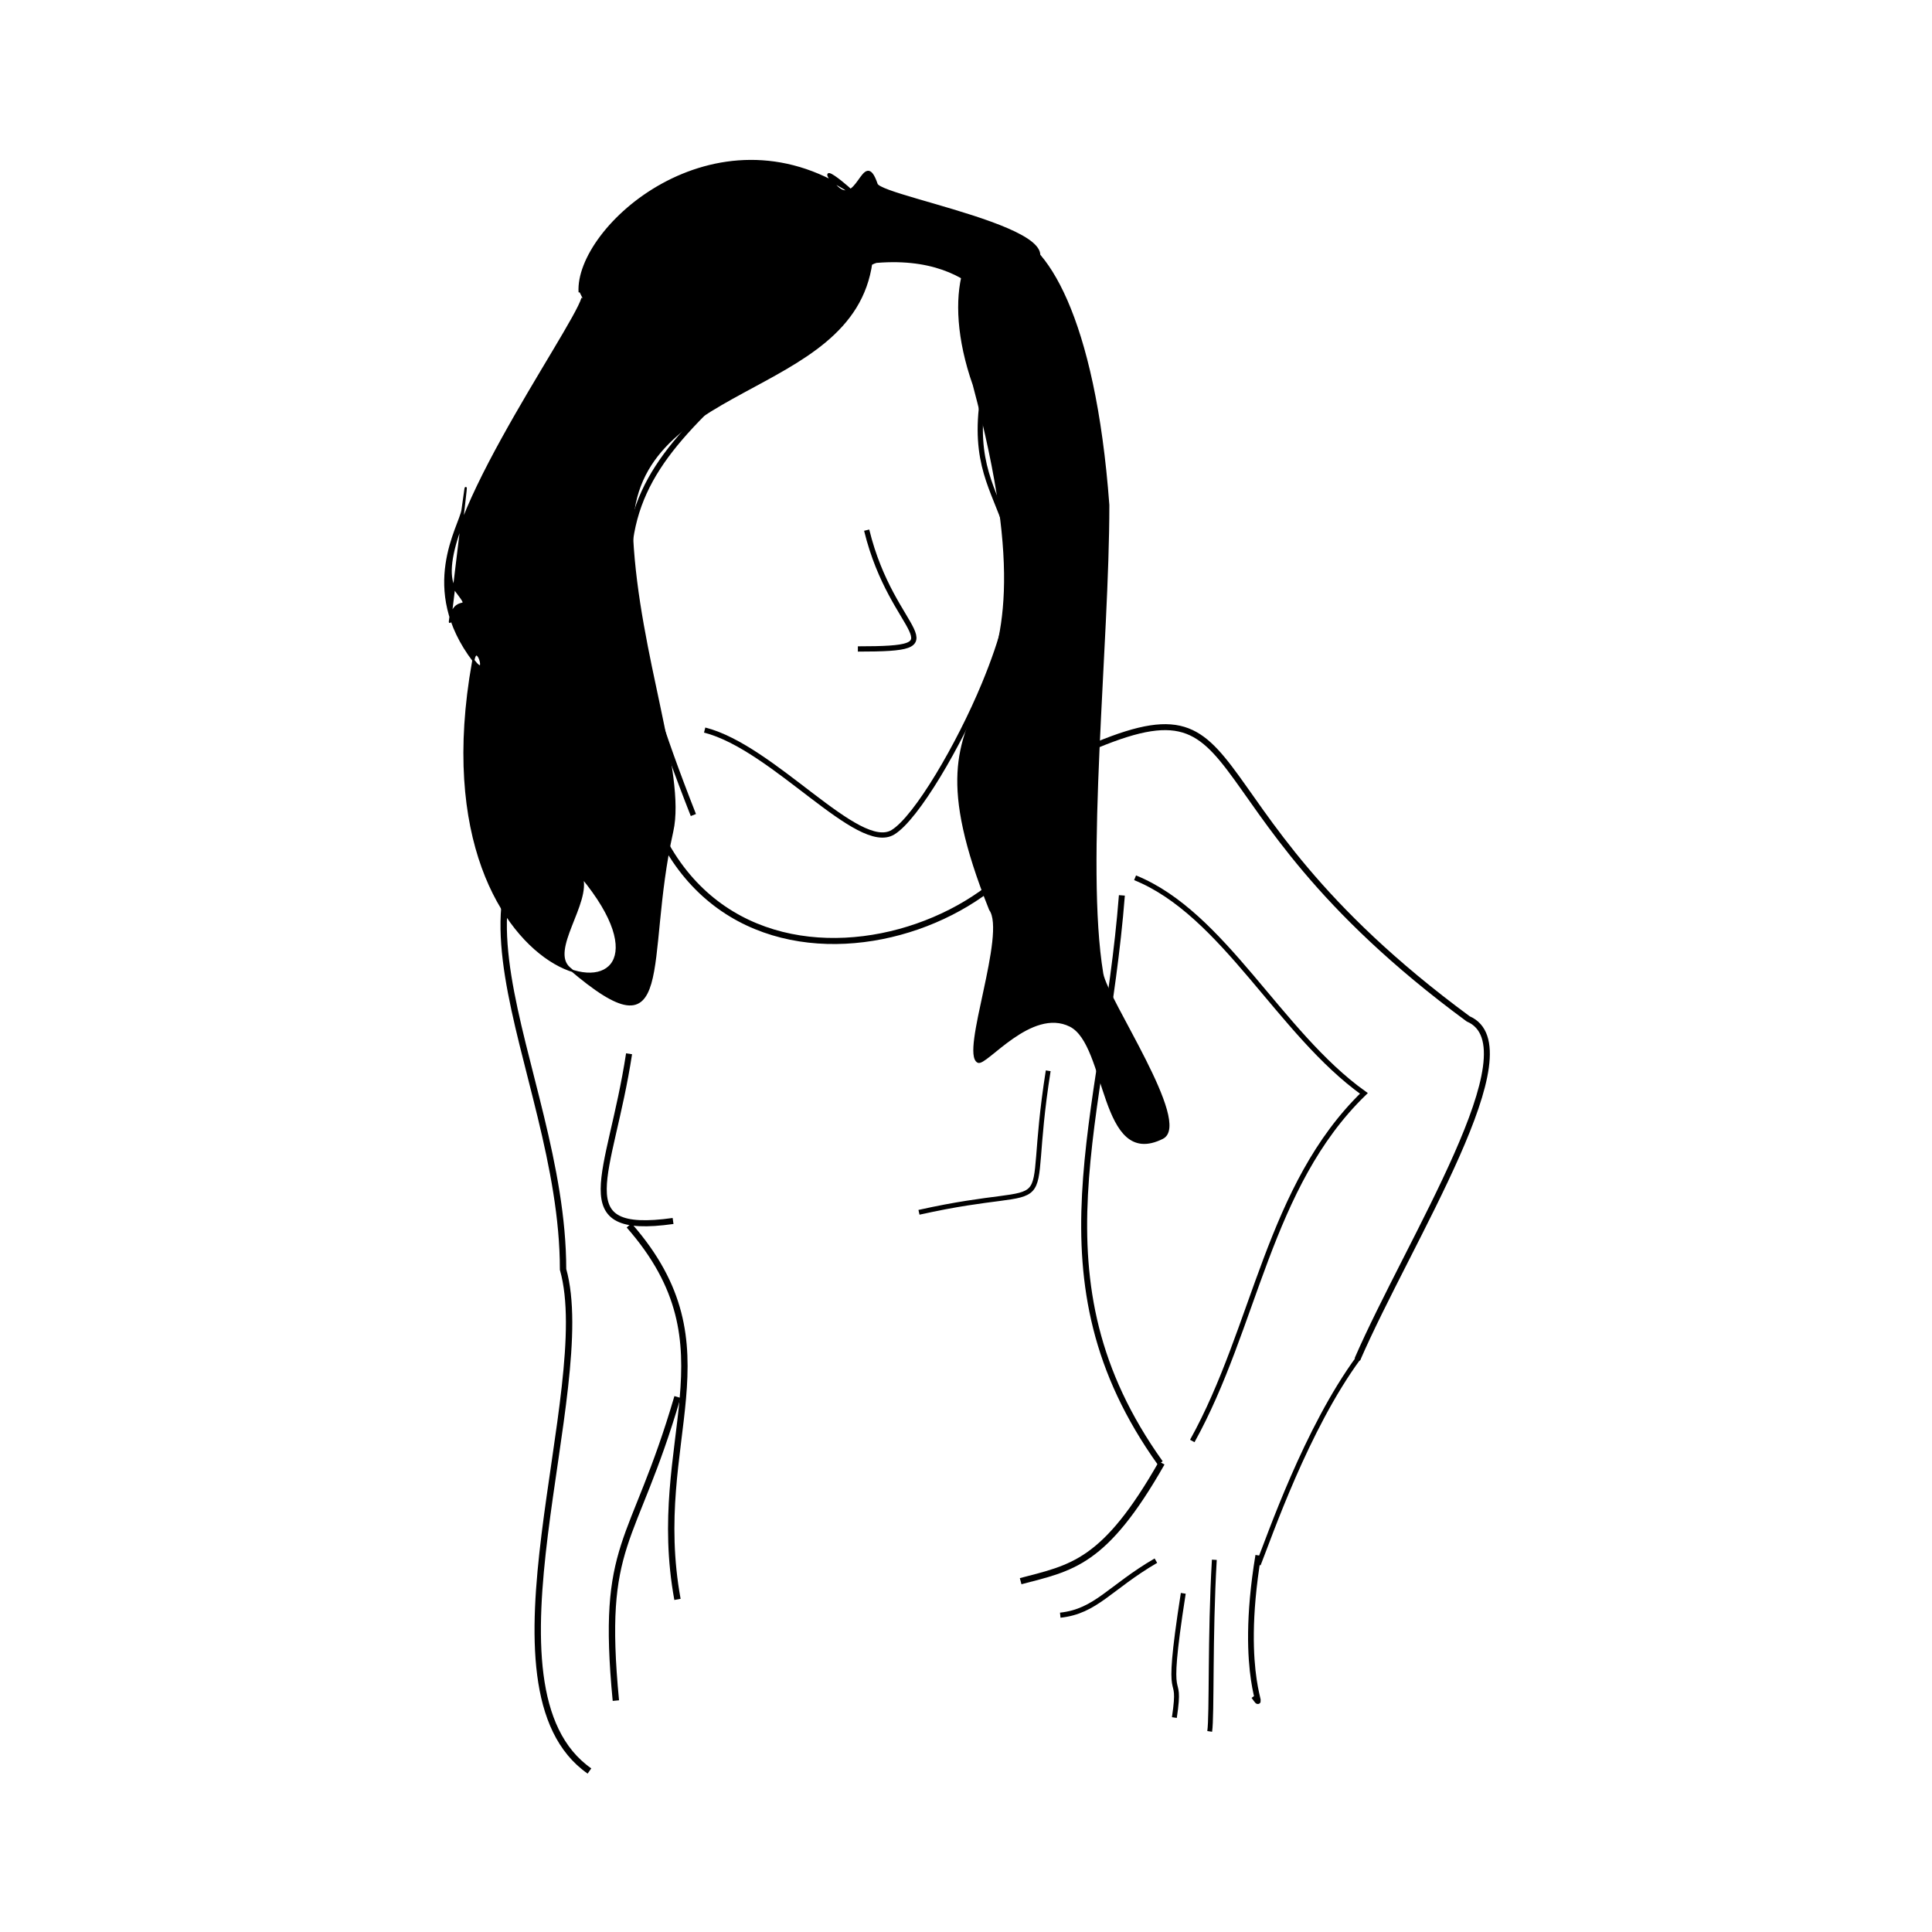<svg:svg xmlns:dc="http://purl.org/dc/elements/1.1/" xmlns:ns1="http://sodipodi.sourceforge.net/DTD/sodipodi-0.dtd" xmlns:ns2="http://www.inkscape.org/namespaces/inkscape" xmlns:ns4="http://creativecommons.org/ns#" xmlns:rdf="http://www.w3.org/1999/02/22-rdf-syntax-ns#" xmlns:svg="http://www.w3.org/2000/svg" height="876.789" id="svg6298" version="1.1" viewBox="-33.876 46.953 876.789 876.789" width="876.789" ns1:docname="modern.svg" ns2:version="0.91 r13725">
  <svg:defs id="defs6300" />
  <ns1:namedview bordercolor="#666666" borderopacity="1.0" id="base" pagecolor="#ffffff" showgrid="false" ns2:current-layer="layer1" ns2:cx="374.04414" ns2:cy="526.1811" ns2:document-units="px" ns2:pageopacity="0.0" ns2:pageshadow="2" ns2:window-height="712" ns2:window-maximized="1" ns2:window-width="1366" ns2:window-x="0" ns2:window-y="0" ns2:zoom="0.50077815" />
  <svg:g id="layer1" ns2:groupmode="layer" ns2:label="Layer 1">
    <svg:g id="g7284" transform="translate(191.702,61.904)">
      <svg:g id="g7265">
        <svg:g id="g7214">
          <svg:g id="g7210" transform="matrix(0.9,0,0,0.9,45.347,68.227)">
            <svg:path d="m 233.636,291.546 c 106.858,-51.139 51.959,16.717 205.68,129.798 33.099,14.291 -29.692,111.371 -55.913,171.733" id="path7204" style="fill:none;fill-rule:evenodd;stroke:#000000;stroke-width:3.001;stroke-linecap:butt;stroke-linejoin:miter;stroke-miterlimit:4;stroke-dasharray:none;stroke-opacity:1" ns1:nodetypes="ccc" ns2:connector-curvature="0" />
            <svg:path d="m 384.119,592.098 c -26.476,35.987 -45.032,90.314 -50.642,104.376" id="path7206" style="fill:none;fill-rule:evenodd;stroke:#000000;stroke-width:2.445;stroke-linecap:butt;stroke-linejoin:miter;stroke-miterlimit:4;stroke-dasharray:none;stroke-opacity:1" ns1:nodetypes="cc" ns2:connector-curvature="0" />
          </svg:g>
        </svg:g>
        <svg:path d="m 289.549,383.403 c 40.314,16.358 65.462,70.436 103.838,97.848 -43.395,42.116 -49.139,106.023 -77.879,157.754" id="path7208" style="fill:none;fill-rule:evenodd;stroke:#000000;stroke-width:2.3;stroke-linecap:butt;stroke-linejoin:miter;stroke-miterlimit:4;stroke-dasharray:none;stroke-opacity:1" ns1:nodetypes="ccc" ns2:connector-curvature="0" />
        <svg:path d="m 345.462,690.925 c -9.33,56.336 4.583,72.792 -1.997,63.901" id="path7219" style="fill:none;fill-rule:evenodd;stroke:#000000;stroke-width:2.6;stroke-linecap:butt;stroke-linejoin:miter;stroke-miterlimit:4;stroke-dasharray:none;stroke-opacity:1" ns1:nodetypes="cc" ns2:connector-curvature="0" />
        <svg:path d="m 301.651,648.983 c -26.003,45.773 -40.852,47.516 -64.036,53.651" id="path7221" style="fill:none;fill-rule:evenodd;stroke:#000000;stroke-width:2.867;stroke-linecap:butt;stroke-linejoin:miter;stroke-miterlimit:4;stroke-dasharray:none;stroke-opacity:1" ns1:nodetypes="cc" ns2:connector-curvature="0" />
        <svg:path d="m 298.989,693.316 c -21.007,12.265 -27.144,22.987 -43.397,24.744" id="path7223" style="fill:none;fill-rule:evenodd;stroke:#000000;stroke-width:2.31;stroke-linecap:butt;stroke-linejoin:miter;stroke-miterlimit:4;stroke-dasharray:none;stroke-opacity:1" ns1:nodetypes="cc" ns2:connector-curvature="0" />
        <svg:path d="m 311.42,708.14 c -9.054,57.772 -0.336,31.596 -4.041,56.38" id="path7225" style="fill:none;fill-rule:evenodd;stroke:#000000;stroke-width:2.232;stroke-linecap:butt;stroke-linejoin:miter;stroke-miterlimit:4;stroke-dasharray:none;stroke-opacity:1" ns1:nodetypes="cc" ns2:connector-curvature="0" />
        <svg:path d="m 325.513,692.922 c -2.025,34.717 -1.029,70.657 -2.099,77.879" id="path7227" style="fill:none;fill-rule:evenodd;stroke:#000000;stroke-width:2.2;stroke-linecap:butt;stroke-linejoin:miter;stroke-miterlimit:4;stroke-dasharray:none;stroke-opacity:1" ns1:nodetypes="cc" ns2:connector-curvature="0" />
        <svg:path d="m 283.559,391.391 c -8.007,102.362 -42.444,173.806 17.409,257.599" id="path7229" style="fill:none;fill-rule:evenodd;stroke:#000000;stroke-width:2.7;stroke-linecap:butt;stroke-linejoin:miter;stroke-miterlimit:4;stroke-dasharray:none;stroke-opacity:1" ns1:nodetypes="cc" ns2:connector-curvature="0" />
        <svg:path d="M 65.897,341.469 C 98.326,463.545 260.814,405.887 253.605,329.487" id="path7231" style="fill:none;fill-rule:evenodd;stroke:#000000;stroke-width:2.75;stroke-linecap:butt;stroke-linejoin:miter;stroke-miterlimit:4;stroke-dasharray:none;stroke-opacity:1" ns1:nodetypes="cc" ns2:connector-curvature="0" />
        <svg:path d="M 53.916,339.472 C -44.416,373.557 29.953,467.788 29.953,561.127 45.352,615.648 -11.607,751.369 41.935,788.772" id="path7233" style="fill:none;fill-rule:evenodd;stroke:#000000;stroke-width:2.89;stroke-linecap:butt;stroke-linejoin:miter;stroke-miterlimit:4;stroke-dasharray:none;stroke-opacity:1" ns1:nodetypes="ccc" ns2:connector-curvature="0" />
        <svg:path d="m 59.907,463.279 c -8.48,55.547 -28.854,82.726 19.969,75.882" id="path7235" style="fill:none;fill-rule:evenodd;stroke:#000000;stroke-width:2.75;stroke-linecap:butt;stroke-linejoin:miter;stroke-miterlimit:4;stroke-dasharray:none;stroke-opacity:1" ns1:nodetypes="cc" ns2:connector-curvature="0" />
        <svg:path d="m 250.123,470.995 c -11.557,73.137 10.196,48.852 -58.648,64.227" id="path7237" style="fill:none;fill-rule:evenodd;stroke:#000000;stroke-width:2.2;stroke-linecap:butt;stroke-linejoin:miter;stroke-miterlimit:4;stroke-dasharray:none;stroke-opacity:1" ns1:nodetypes="cc" ns2:connector-curvature="0" />
        <svg:path d="m 53.916,756.822 c -7.013,-73.062 7.734,-68.687 27.956,-137.786" id="path7239" style="fill:none;fill-rule:evenodd;stroke:#000000;stroke-width:2.89;stroke-linecap:butt;stroke-linejoin:miter;stroke-miterlimit:4;stroke-dasharray:none;stroke-opacity:1" ns1:nodetypes="cc" ns2:connector-curvature="0" />
        <svg:path d="m 59.907,541.158 c 49.076,55.873 8.701,96.779 21.966,169.736" id="path7241" style="fill:none;fill-rule:evenodd;stroke:#000000;stroke-width:2.89;stroke-linecap:butt;stroke-linejoin:miter;stroke-miterlimit:4;stroke-dasharray:none;stroke-opacity:1" ns1:nodetypes="cc" ns2:connector-curvature="0" />
      </svg:g>
      <svg:path d="m 94.215,316.37 c 31.305,7.936 69.724,55.957 85.456,46.369 10.669,-6.502 30.031,-39.634 41.378,-66.999 35.878,-86.528 -15.575,-72.387 2.032,-143.229" id="path7245" style="fill:none;fill-rule:evenodd;stroke:#000000;stroke-width:2.378;stroke-linecap:butt;stroke-linejoin:miter;stroke-miterlimit:4;stroke-dasharray:none;stroke-opacity:1" ns1:nodetypes="cssc" ns2:connector-curvature="0" />
      <svg:path d="M 163.702,107.877 C 65.5,201.542 28.235,200.107 89.091,354.931" id="path7247" style="fill:none;fill-rule:evenodd;stroke:#000000;stroke-width:2.525;stroke-linecap:butt;stroke-linejoin:miter;stroke-miterlimit:4;stroke-dasharray:none;stroke-opacity:1" ns1:nodetypes="cc" ns2:connector-curvature="0" />
      <svg:path d="m 163.152,108.169 c 37.016,-20.103 51.152,-7.027 61.156,6" id="path7251" style="fill:none;fill-rule:evenodd;stroke:#000000;stroke-width:1px;stroke-linecap:butt;stroke-linejoin:miter;stroke-opacity:1" ns1:nodetypes="cc" ns2:connector-curvature="0" />
      <svg:path d="m 38.788,120.333 c -4.334,14.666 -73.502,111.633 -57.428,132.731 8.548,11.219 -0.875,0.236 -2.764,14.213 -0.134,0.993 11.082,-90.269 5.758,-50.878 -1.008,7.461 -20.017,35.623 5.061,68.54 7.002,9.19 1.202,-10.513 -0.302,0.615 -28.53,159.626 111.028,171.925 49.311,97.342 3.929,11.869 -15.112,33.425 -5.617,41.557 48.943,41.915 33.417,-2.904 46.693,-62.201 5.871,-26.222 -15.483,-79.732 -18.236,-133.443 -2.703,-71.758 100.103,-62.034 108.576,-124.723 53.555,-5.669 62.831,34.471 63.198,31.608 4.483,-35.026 -48.185,-10.296 -4.902,-23.37 61.096,-18.455 -53.596,-36.935 -55.895,-43.662 -6.106,-17.868 -8.6,13.924 -19.751,-0.711 -9.518,-12.493 16.154,9.75 7.757,4.229 C 98.874,31.825 35.644,88.175 37.487,117.712" id="path7255" style="fill:#000000;fill-rule:evenodd;stroke:#000000;stroke-width:1px;stroke-linecap:butt;stroke-linejoin:miter;stroke-opacity:1" ns1:nodetypes="cssssccssccsssssc" ns2:connector-curvature="0" />
      <svg:path d="m 216.328,159.695 c 46.27,172.96 -39.247,121.504 7.416,238.118 7.957,10.874 -13.103,65.29 -5.456,69.113 3.512,1.756 24.068,-25.251 41.832,-16.369 17.168,8.584 13.587,65.048 41.832,50.926 13.206,-6.603 -25.323,-62.817 -27.282,-74.57 -8.284,-49.706 2.747,-149.617 2.747,-212.655 C 264.756,42.433 186.859,75.78 216.328,159.695 Z" id="path7261" style="fill:#000000;fill-rule:evenodd;stroke:#000000;stroke-width:0.911px;stroke-linecap:butt;stroke-linejoin:miter;stroke-opacity:1" ns1:nodetypes="ccsssscc" ns2:connector-curvature="0" />
      <svg:path d="m 167.739,225.649 c 11.797,48.36 43.671,53.916 -3.994,53.916" id="path7263" style="fill:none;fill-rule:evenodd;stroke:#000000;stroke-width:2.4;stroke-linecap:butt;stroke-linejoin:miter;stroke-miterlimit:4;stroke-dasharray:none;stroke-opacity:1" ns1:nodetypes="cc" ns2:connector-curvature="0" />
    </svg:g>
  </svg:g>
</svg:svg>
